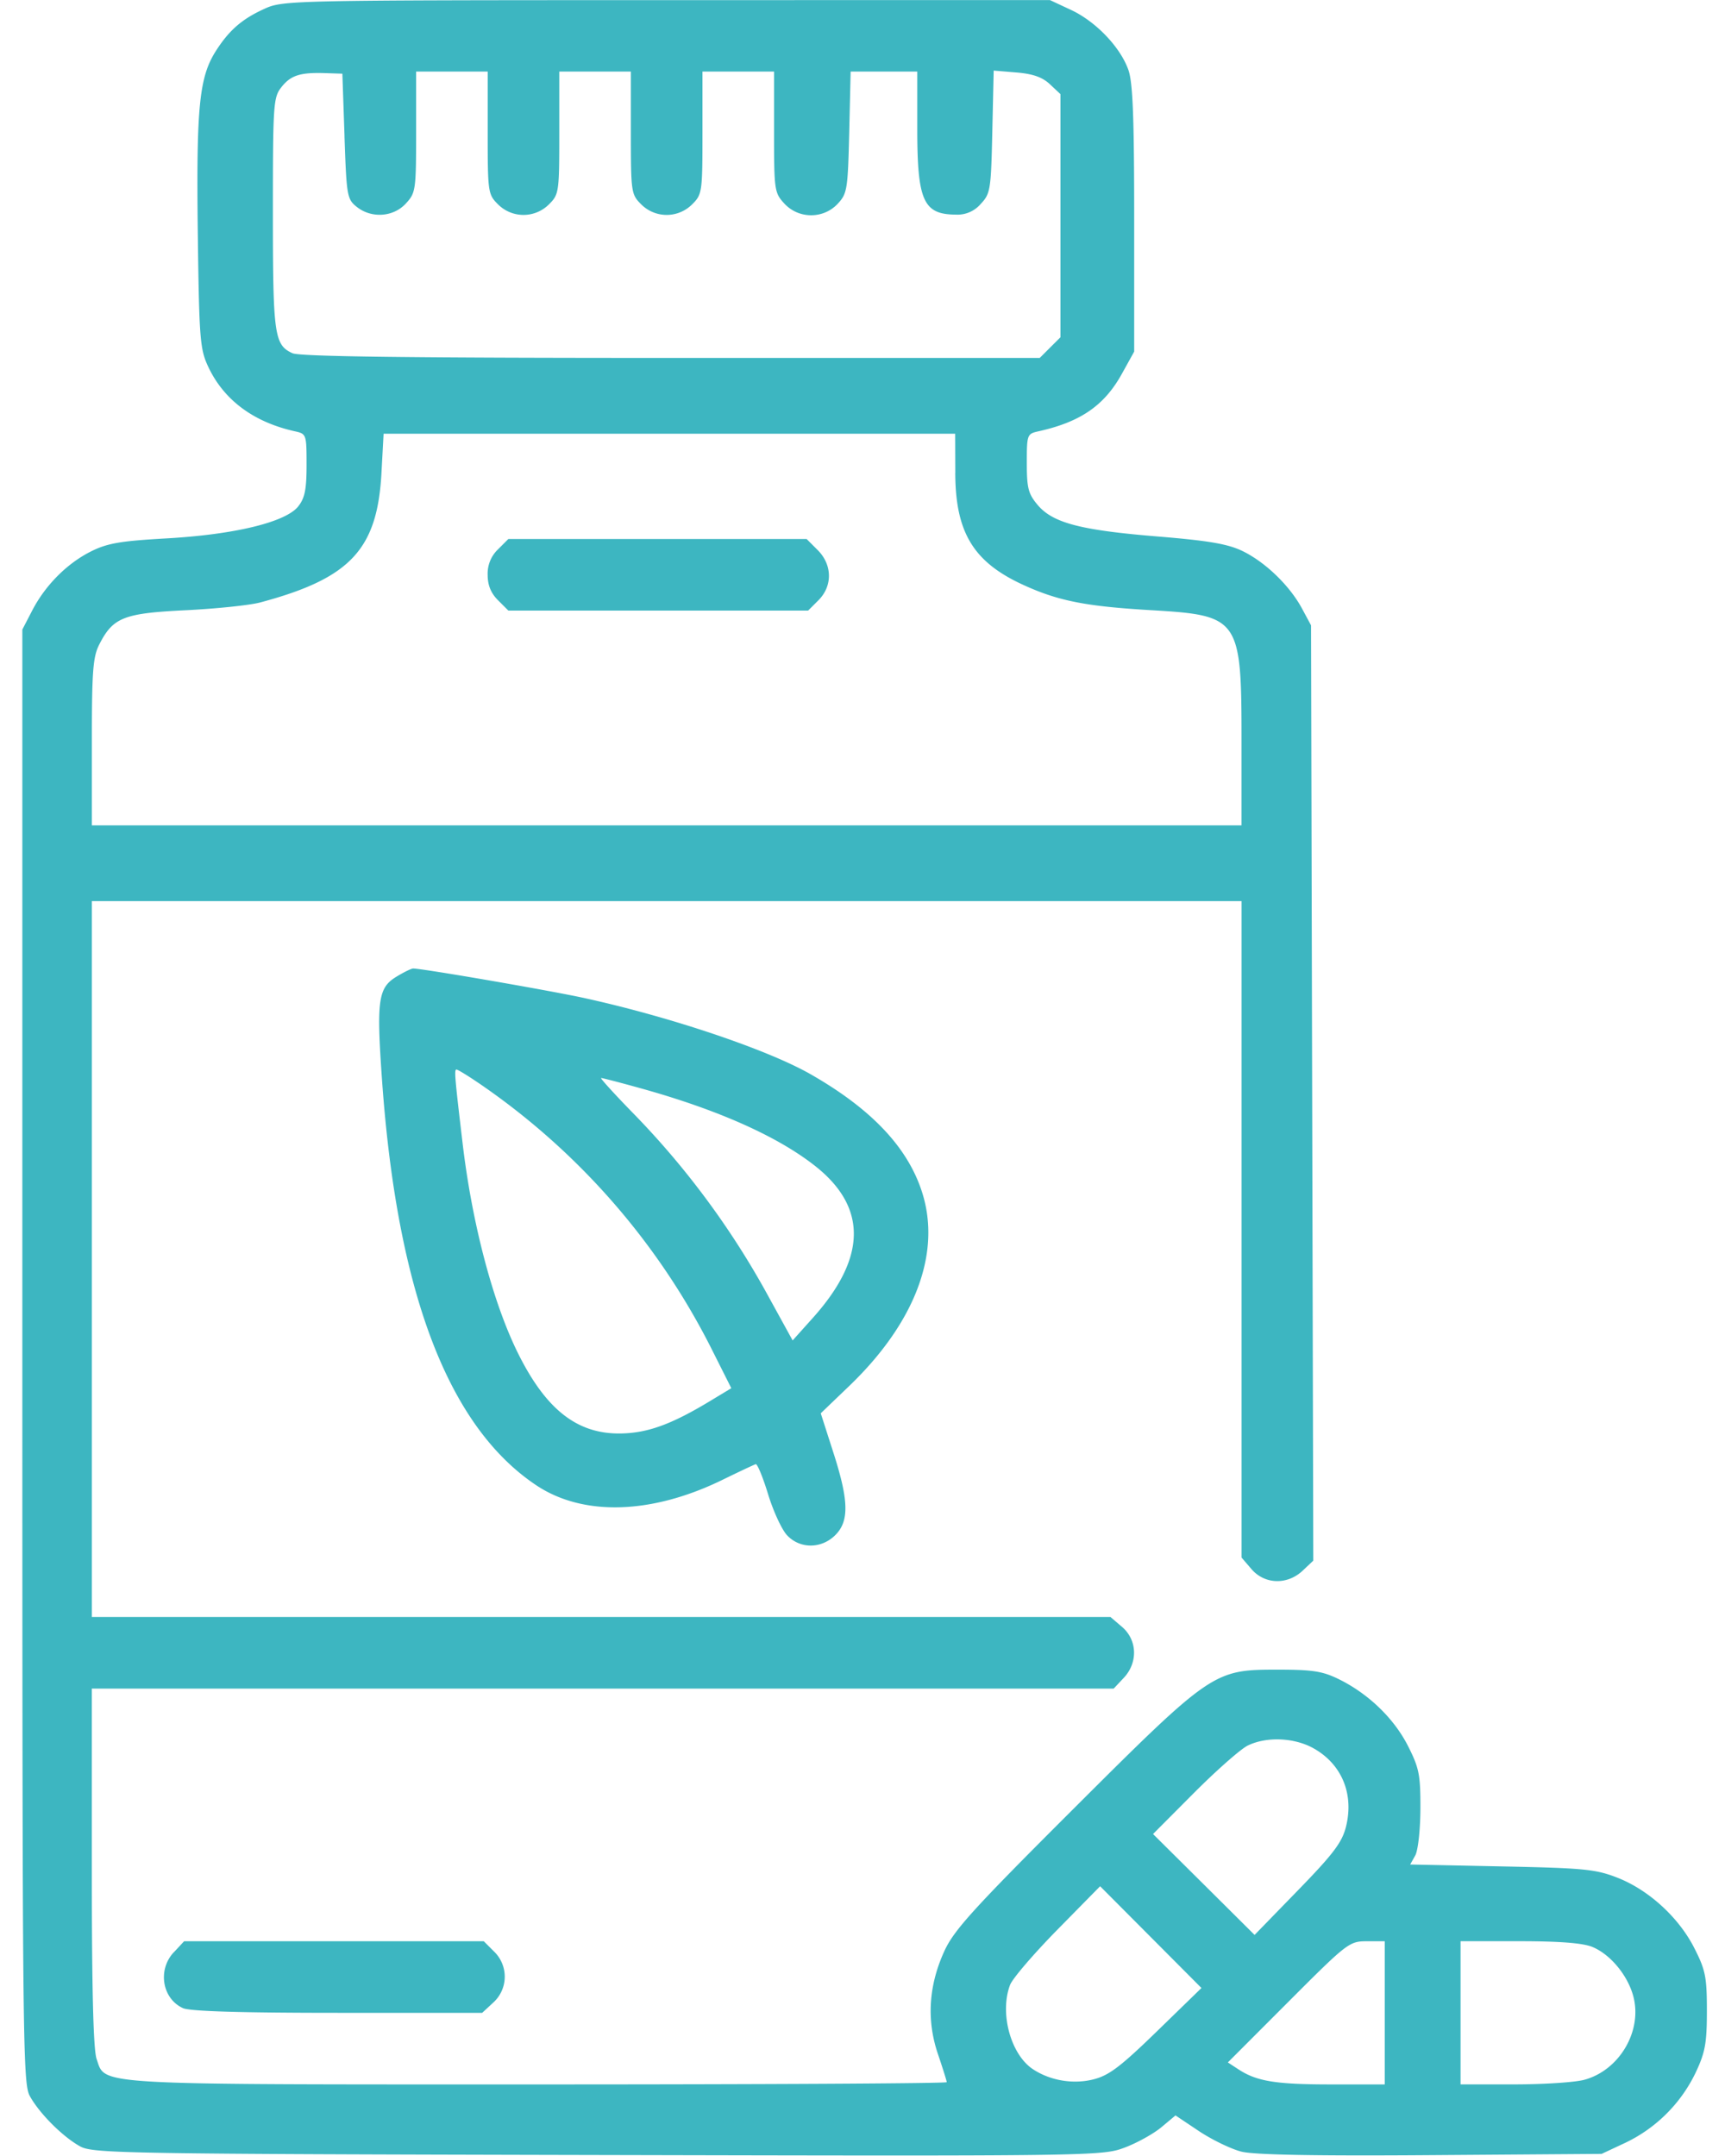 <svg width="40" height="50" fill="none" xmlns="http://www.w3.org/2000/svg"><path fill-rule="evenodd" clip-rule="evenodd" d="M6.133.204c-.518.234-.82.496-1.127.978-.386.605-.455 1.294-.42 4.191.032 2.477.05 2.718.238 3.123.361.777 1.052 1.293 2.017 1.507.263.058.268.074.268.777 0 .567-.04.769-.193.963-.288.366-1.476.654-3.057.743-1.066.06-1.37.112-1.749.302-.557.279-1.059.784-1.364 1.372l-.228.44v16.845c0 15.923.01 16.863.172 17.162.221.404.767.95 1.172 1.172.296.161 1.041.174 12.002.198 11.485.026 11.696.023 12.21-.17.287-.107.67-.32.853-.471l.331-.277.547.366c.302.2.745.415.986.475.296.073 1.713.1 4.393.08l3.955-.029.551-.258a3.461 3.461 0 001.632-1.632c.22-.468.258-.684.258-1.43 0-.78-.032-.943-.29-1.45-.36-.712-1.061-1.354-1.79-1.637-.498-.195-.78-.222-2.678-.26L32.7 43.24l.117-.209c.065-.117.118-.593.12-1.088.002-.783-.029-.94-.287-1.45-.323-.638-.915-1.21-1.599-1.548-.383-.189-.61-.224-1.432-.224-1.477 0-1.527.034-4.756 3.257-2.303 2.299-2.743 2.785-2.966 3.272-.364.798-.414 1.597-.15 2.379.113.334.206.63.206.659 0 .029-4.264.052-9.476.052-10.44 0-10.023.024-10.237-.59-.076-.218-.111-1.62-.111-4.454V39.16h23.696l.232-.247c.333-.354.317-.877-.037-1.182l-.27-.231H2.13V20.898h26.66v15.224l.231.269c.305.354.828.37 1.184.036l.248-.234-.026-10.845-.026-10.846-.21-.39c-.285-.53-.85-1.076-1.38-1.333-.34-.164-.78-.24-1.963-.337-1.799-.147-2.435-.315-2.787-.732-.217-.258-.251-.391-.251-.974 0-.655.007-.675.268-.733.975-.216 1.528-.597 1.935-1.331l.287-.518V5.078c0-2.356-.032-3.165-.134-3.455-.187-.53-.755-1.124-1.331-1.393l-.488-.228-8.887.001c-8.735.001-8.894.005-9.326.2zm1.855 2.954c.047 1.377.06 1.46.28 1.636.34.275.85.243 1.141-.072.231-.25.24-.308.24-1.66V1.66h1.66v1.42c0 1.378.007 1.428.24 1.66a.835.835 0 001.18 0c.233-.232.24-.282.24-1.66V1.66h1.66v1.42c0 1.378.007 1.428.24 1.66a.835.835 0 001.18 0c.233-.232.24-.282.24-1.66V1.66h1.66v1.402c0 1.352.009 1.41.24 1.66.33.357.9.36 1.233.007.223-.239.238-.327.27-1.66l.033-1.409h1.545v1.325c0 1.667.141 1.986.886 1.992a.71.71 0 00.586-.248c.224-.239.238-.325.268-1.672l.032-1.42.53.044c.381.032.6.109.774.273l.244.229v5.639l-.24.239-.24.24h-8.544c-6.055 0-8.614-.032-8.783-.109C6.36 8 6.328 7.767 6.328 4.94c0-2.528.01-2.68.197-2.918.218-.277.437-.346 1.024-.326l.39.013.05 1.45zm14.163 7.804c.003 1.396.426 2.085 1.609 2.617.796.36 1.434.484 2.933.572 2.05.12 2.096.188 2.096 3.027v1.963H2.13v-1.93c0-1.642.025-1.977.171-2.263.32-.63.566-.726 2.005-.796.71-.035 1.488-.116 1.73-.181 2.09-.56 2.715-1.23 2.81-3.01l.049-.902h13.254l.003.903zM11.548 12.74a.777.777 0 00-.24.59c0 .242.075.425.24.59l.24.24h6.951l.24-.24c.33-.33.323-.822-.018-1.163l-.257-.257h-6.916l-.24.24zM9.19 22.652c-.423.258-.463.55-.33 2.415.351 4.909 1.534 8.014 3.572 9.376 1.085.726 2.674.68 4.319-.123.388-.19.736-.353.773-.364.037-.011.166.302.287.697.12.394.318.822.44.952.3.319.797.317 1.119-.005.325-.325.313-.802-.05-1.927l-.288-.897.667-.64c1.522-1.465 2.129-3.074 1.686-4.476-.33-1.044-1.17-1.936-2.586-2.746-.998-.571-3.25-1.33-5.244-1.767-.812-.178-3.76-.687-3.975-.686-.043 0-.218.086-.39.191zm1.906 2.463a16.38 16.38 0 015.39 6.14l.472.939-.505.305c-.892.538-1.443.737-2.068.745-.998.013-1.72-.55-2.367-1.848-.583-1.17-1.07-3.01-1.291-4.882-.183-1.545-.197-1.71-.142-1.71.03 0 .26.14.51.311zm3.729.115c1.806.499 3.203 1.12 4.08 1.813 1.21.956 1.191 2.128-.055 3.519l-.47.524-.63-1.146a19.335 19.335 0 00-2.995-4.048c-.48-.49-.847-.892-.816-.892.031 0 .43.103.886.23zM30.46 40.546c.656.368.942 1.063.75 1.822-.09.358-.293.628-1.114 1.472l-1.004 1.033-1.177-1.17-1.178-1.17.948-.952c.521-.523 1.082-1.017 1.245-1.098.436-.215 1.084-.188 1.53.063zm-3.633 6.563c-.844.82-1.113 1.024-1.472 1.114-.468.118-.999.03-1.4-.234-.518-.339-.781-1.305-.533-1.957.056-.148.55-.723 1.095-1.278l.993-1.01 1.175 1.18 1.175 1.18-1.033 1.005zm-22.8-1.831c-.377.407-.266 1.074.216 1.293.16.073 1.34.109 3.588.109h3.35l.259-.24a.81.81 0 00.018-1.18l-.24-.24H4.269l-.24.258zM32.11 46.68v1.66h-1.245c-1.284 0-1.725-.072-2.148-.35l-.245-.16 1.403-1.405c1.367-1.37 1.413-1.405 1.82-1.405h.415v1.66zm4.818-1.527c.415.173.815.656.945 1.14.216.801-.315 1.713-1.129 1.938-.212.06-.946.108-1.63.108h-1.246v-3.32h1.37c.937 0 1.472.043 1.69.134z" fill="#3DB6C1"/></svg>